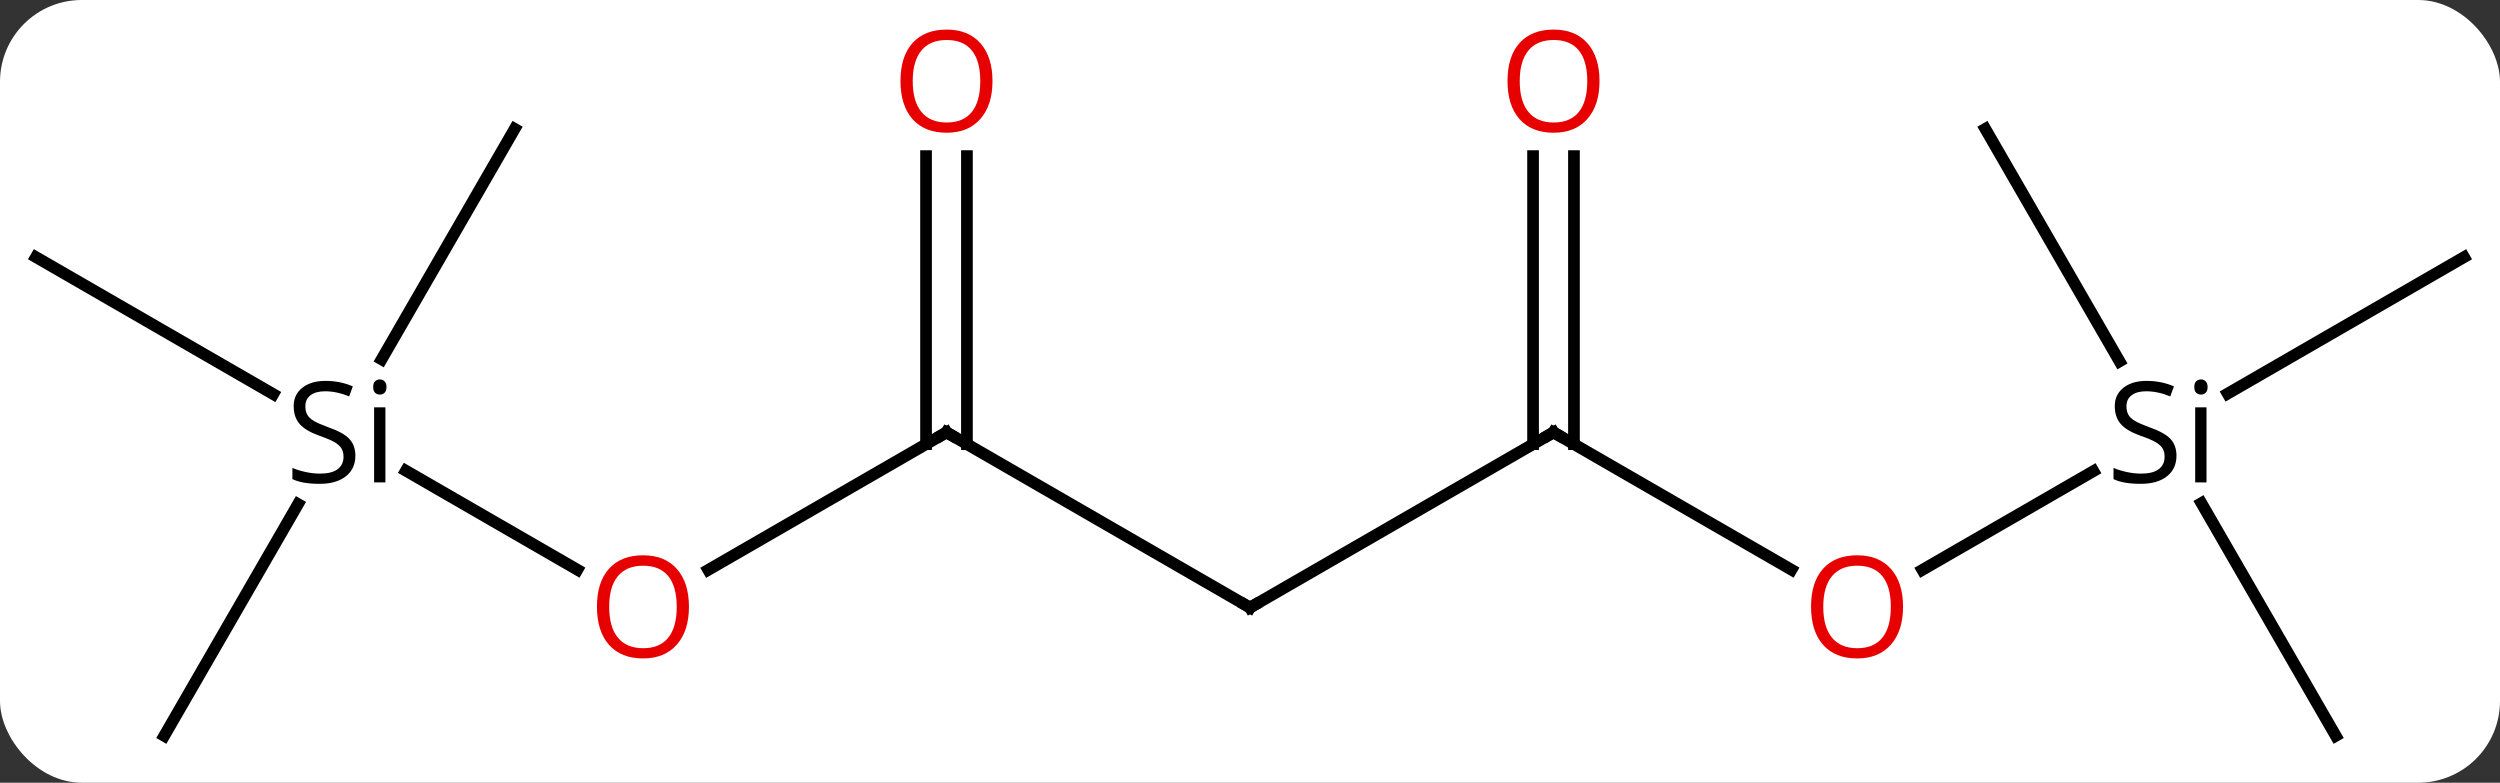 <svg width="214" viewBox="0 0 214 67" style="fill-opacity:1; color-rendering:auto; color-interpolation:auto; text-rendering:auto; stroke:black; stroke-linecap:square; stroke-miterlimit:10; shape-rendering:auto; stroke-opacity:1; fill:black; stroke-dasharray:none; font-weight:normal; stroke-width:1; font-family:'Open Sans'; font-style:normal; stroke-linejoin:miter; font-size:12; stroke-dashoffset:0; image-rendering:auto;" height="67" class="cas-substance-image" xmlns:xlink="http://www.w3.org/1999/xlink" xmlns="http://www.w3.org/2000/svg"><rect x="0" y="0" width="214" height="67" fill="#333333" stroke="none"/><svg class="cas-substance-single-component"><rect y="0" x="0" width="214" stroke="none" ry="7" rx="7" height="67" fill="white" class="cas-substance-group"/><svg y="0" x="0" width="214" viewBox="0 0 214 67" style="fill:black;" height="67" class="cas-substance-single-component-image"><svg><g><g transform="translate(107,35)" style="text-rendering:geometricPrecision; color-rendering:optimizeQuality; color-interpolation:linearRGB; stroke-linecap:butt; image-rendering:optimizeQuality;"><line y2="5.328" y1="13.784" x2="72.196" x1="57.55" style="fill:none;"/><line y2="2.01" y1="13.769" x2="25.98" x1="46.349" style="fill:none;"/><line y2="-12.99" y1="-1.307" x2="103.923" x1="83.688" style="fill:none;"/><line y2="27.99" y1="8.066" x2="92.943" x1="81.439" style="fill:none;"/><line y2="-23.97" y1="-4.068" x2="62.943" x1="74.433" style="fill:none;"/><line y2="17.01" y1="2.01" x2="0" x1="25.98" style="fill:none;"/><line y2="-21.638" y1="3.02" x2="27.73" x1="27.73" style="fill:none;"/><line y2="-21.638" y1="3.02" x2="24.23" x1="24.23" style="fill:none;"/><line y2="2.01" y1="17.01" x2="-25.98" x1="0" style="fill:none;"/><line y2="13.784" y1="2.01" x2="-46.375" x1="-25.98" style="fill:none;"/><line y2="-21.638" y1="3.02" x2="-24.23" x1="-24.23" style="fill:none;"/><line y2="-21.638" y1="3.02" x2="-27.73" x1="-27.73" style="fill:none;"/><line y2="5.295" y1="13.769" x2="-72.254" x1="-57.577" style="fill:none;"/><line y2="-12.99" y1="-1.262" x2="-103.923" x1="-83.61" style="fill:none;"/><line y2="-23.97" y1="-4.24" x2="-62.943" x1="-74.335" style="fill:none;"/><line y2="27.99" y1="8.148" x2="-92.943" x1="-81.487" style="fill:none;"/></g><g transform="translate(107,35)" style="fill:rgb(230,0,0); text-rendering:geometricPrecision; color-rendering:optimizeQuality; image-rendering:optimizeQuality; font-family:'Open Sans'; stroke:rgb(230,0,0); color-interpolation:linearRGB;"><path style="stroke:none;" d="M55.901 16.94 Q55.901 19.002 54.861 20.182 Q53.822 21.362 51.979 21.362 Q50.088 21.362 49.057 20.198 Q48.026 19.033 48.026 16.924 Q48.026 14.83 49.057 13.682 Q50.088 12.533 51.979 12.533 Q53.838 12.533 54.869 13.705 Q55.901 14.877 55.901 16.94 ZM49.072 16.94 Q49.072 18.674 49.815 19.58 Q50.557 20.487 51.979 20.487 Q53.401 20.487 54.127 19.588 Q54.854 18.69 54.854 16.94 Q54.854 15.205 54.127 14.315 Q53.401 13.424 51.979 13.424 Q50.557 13.424 49.815 14.322 Q49.072 15.221 49.072 16.94 Z"/><path style="fill:black; stroke:none;" d="M79.306 4.01 Q79.306 5.135 78.486 5.776 Q77.666 6.416 76.259 6.416 Q74.728 6.416 73.916 6.01 L73.916 5.057 Q74.447 5.276 75.064 5.408 Q75.681 5.541 76.291 5.541 Q77.291 5.541 77.791 5.158 Q78.291 4.776 78.291 4.104 Q78.291 3.666 78.111 3.377 Q77.931 3.088 77.517 2.846 Q77.103 2.604 76.244 2.307 Q75.056 1.885 74.541 1.299 Q74.025 0.713 74.025 -0.24 Q74.025 -1.224 74.767 -1.81 Q75.509 -2.396 76.744 -2.396 Q78.009 -2.396 79.088 -1.927 L78.775 -1.068 Q77.713 -1.506 76.713 -1.506 Q75.916 -1.506 75.47 -1.17 Q75.025 -0.834 75.025 -0.224 Q75.025 0.213 75.189 0.502 Q75.353 0.791 75.744 1.026 Q76.134 1.26 76.947 1.557 Q78.291 2.026 78.799 2.58 Q79.306 3.135 79.306 4.01 ZM81.877 6.291 L80.908 6.291 L80.908 -0.131 L81.877 -0.131 L81.877 6.291 ZM80.83 -1.865 Q80.83 -2.209 80.994 -2.365 Q81.158 -2.521 81.408 -2.521 Q81.642 -2.521 81.806 -2.357 Q81.97 -2.193 81.97 -1.865 Q81.97 -1.537 81.806 -1.381 Q81.642 -1.224 81.408 -1.224 Q81.158 -1.224 80.994 -1.381 Q80.83 -1.537 80.83 -1.865 Z"/></g><g transform="translate(107,35)" style="stroke-linecap:butt; text-rendering:geometricPrecision; color-rendering:optimizeQuality; image-rendering:optimizeQuality; font-family:'Open Sans'; color-interpolation:linearRGB; stroke-miterlimit:5;"><path style="fill:none;" d="M26.413 2.26 L25.98 2.01 L25.547 2.26"/><path style="fill:none;" d="M0.433 16.76 L0 17.01 L-0.433 16.76"/><path style="fill:rgb(230,0,0); stroke:none;" d="M29.918 -28.06 Q29.918 -25.998 28.878 -24.818 Q27.839 -23.638 25.996 -23.638 Q24.105 -23.638 23.074 -24.802 Q22.043 -25.967 22.043 -28.076 Q22.043 -30.17 23.074 -31.318 Q24.105 -32.467 25.996 -32.467 Q27.855 -32.467 28.886 -31.295 Q29.918 -30.123 29.918 -28.06 ZM23.089 -28.06 Q23.089 -26.326 23.832 -25.42 Q24.574 -24.513 25.996 -24.513 Q27.418 -24.513 28.144 -25.412 Q28.871 -26.31 28.871 -28.06 Q28.871 -29.795 28.144 -30.685 Q27.418 -31.576 25.996 -31.576 Q24.574 -31.576 23.832 -30.677 Q23.089 -29.779 23.089 -28.06 Z"/><path style="fill:none;" d="M-25.547 2.26 L-25.98 2.01 L-26.413 2.26"/><path style="fill:rgb(230,0,0); stroke:none;" d="M-48.026 16.94 Q-48.026 19.002 -49.065 20.182 Q-50.104 21.362 -51.947 21.362 Q-53.838 21.362 -54.869 20.198 Q-55.901 19.033 -55.901 16.924 Q-55.901 14.83 -54.869 13.682 Q-53.838 12.533 -51.947 12.533 Q-50.088 12.533 -49.057 13.705 Q-48.026 14.877 -48.026 16.94 ZM-54.854 16.94 Q-54.854 18.674 -54.111 19.58 Q-53.369 20.487 -51.947 20.487 Q-50.526 20.487 -49.799 19.588 Q-49.072 18.69 -49.072 16.94 Q-49.072 15.205 -49.799 14.315 Q-50.526 13.424 -51.947 13.424 Q-53.369 13.424 -54.111 14.322 Q-54.854 15.221 -54.854 16.94 Z"/><path style="fill:rgb(230,0,0); stroke:none;" d="M-22.043 -28.06 Q-22.043 -25.998 -23.082 -24.818 Q-24.121 -23.638 -25.964 -23.638 Q-27.855 -23.638 -28.886 -24.802 Q-29.918 -25.967 -29.918 -28.076 Q-29.918 -30.17 -28.886 -31.318 Q-27.855 -32.467 -25.964 -32.467 Q-24.105 -32.467 -23.074 -31.295 Q-22.043 -30.123 -22.043 -28.06 ZM-28.871 -28.06 Q-28.871 -26.326 -28.128 -25.42 Q-27.386 -24.513 -25.964 -24.513 Q-24.543 -24.513 -23.816 -25.412 Q-23.089 -26.31 -23.089 -28.06 Q-23.089 -29.795 -23.816 -30.685 Q-24.543 -31.576 -25.964 -31.576 Q-27.386 -31.576 -28.128 -30.677 Q-28.871 -29.779 -28.871 -28.06 Z"/><path style="stroke:none;" d="M-76.58 4.01 Q-76.58 5.135 -77.4 5.776 Q-78.22 6.416 -79.627 6.416 Q-81.158 6.416 -81.97 6.01 L-81.97 5.057 Q-81.439 5.276 -80.822 5.408 Q-80.205 5.541 -79.595 5.541 Q-78.595 5.541 -78.095 5.158 Q-77.595 4.776 -77.595 4.104 Q-77.595 3.666 -77.775 3.377 Q-77.955 3.088 -78.369 2.846 Q-78.783 2.604 -79.642 2.307 Q-80.83 1.885 -81.345 1.299 Q-81.861 0.713 -81.861 -0.24 Q-81.861 -1.224 -81.119 -1.81 Q-80.377 -2.396 -79.142 -2.396 Q-77.877 -2.396 -76.799 -1.927 L-77.111 -1.068 Q-78.174 -1.506 -79.174 -1.506 Q-79.97 -1.506 -80.416 -1.17 Q-80.861 -0.834 -80.861 -0.224 Q-80.861 0.213 -80.697 0.502 Q-80.533 0.791 -80.142 1.026 Q-79.752 1.26 -78.939 1.557 Q-77.595 2.026 -77.088 2.58 Q-76.58 3.135 -76.58 4.01 ZM-74.009 6.291 L-74.978 6.291 L-74.978 -0.131 L-74.009 -0.131 L-74.009 6.291 ZM-75.056 -1.865 Q-75.056 -2.209 -74.892 -2.365 Q-74.728 -2.521 -74.478 -2.521 Q-74.244 -2.521 -74.08 -2.357 Q-73.916 -2.193 -73.916 -1.865 Q-73.916 -1.537 -74.08 -1.381 Q-74.244 -1.224 -74.478 -1.224 Q-74.728 -1.224 -74.892 -1.381 Q-75.056 -1.537 -75.056 -1.865 Z"/></g></g></svg></svg></svg></svg>